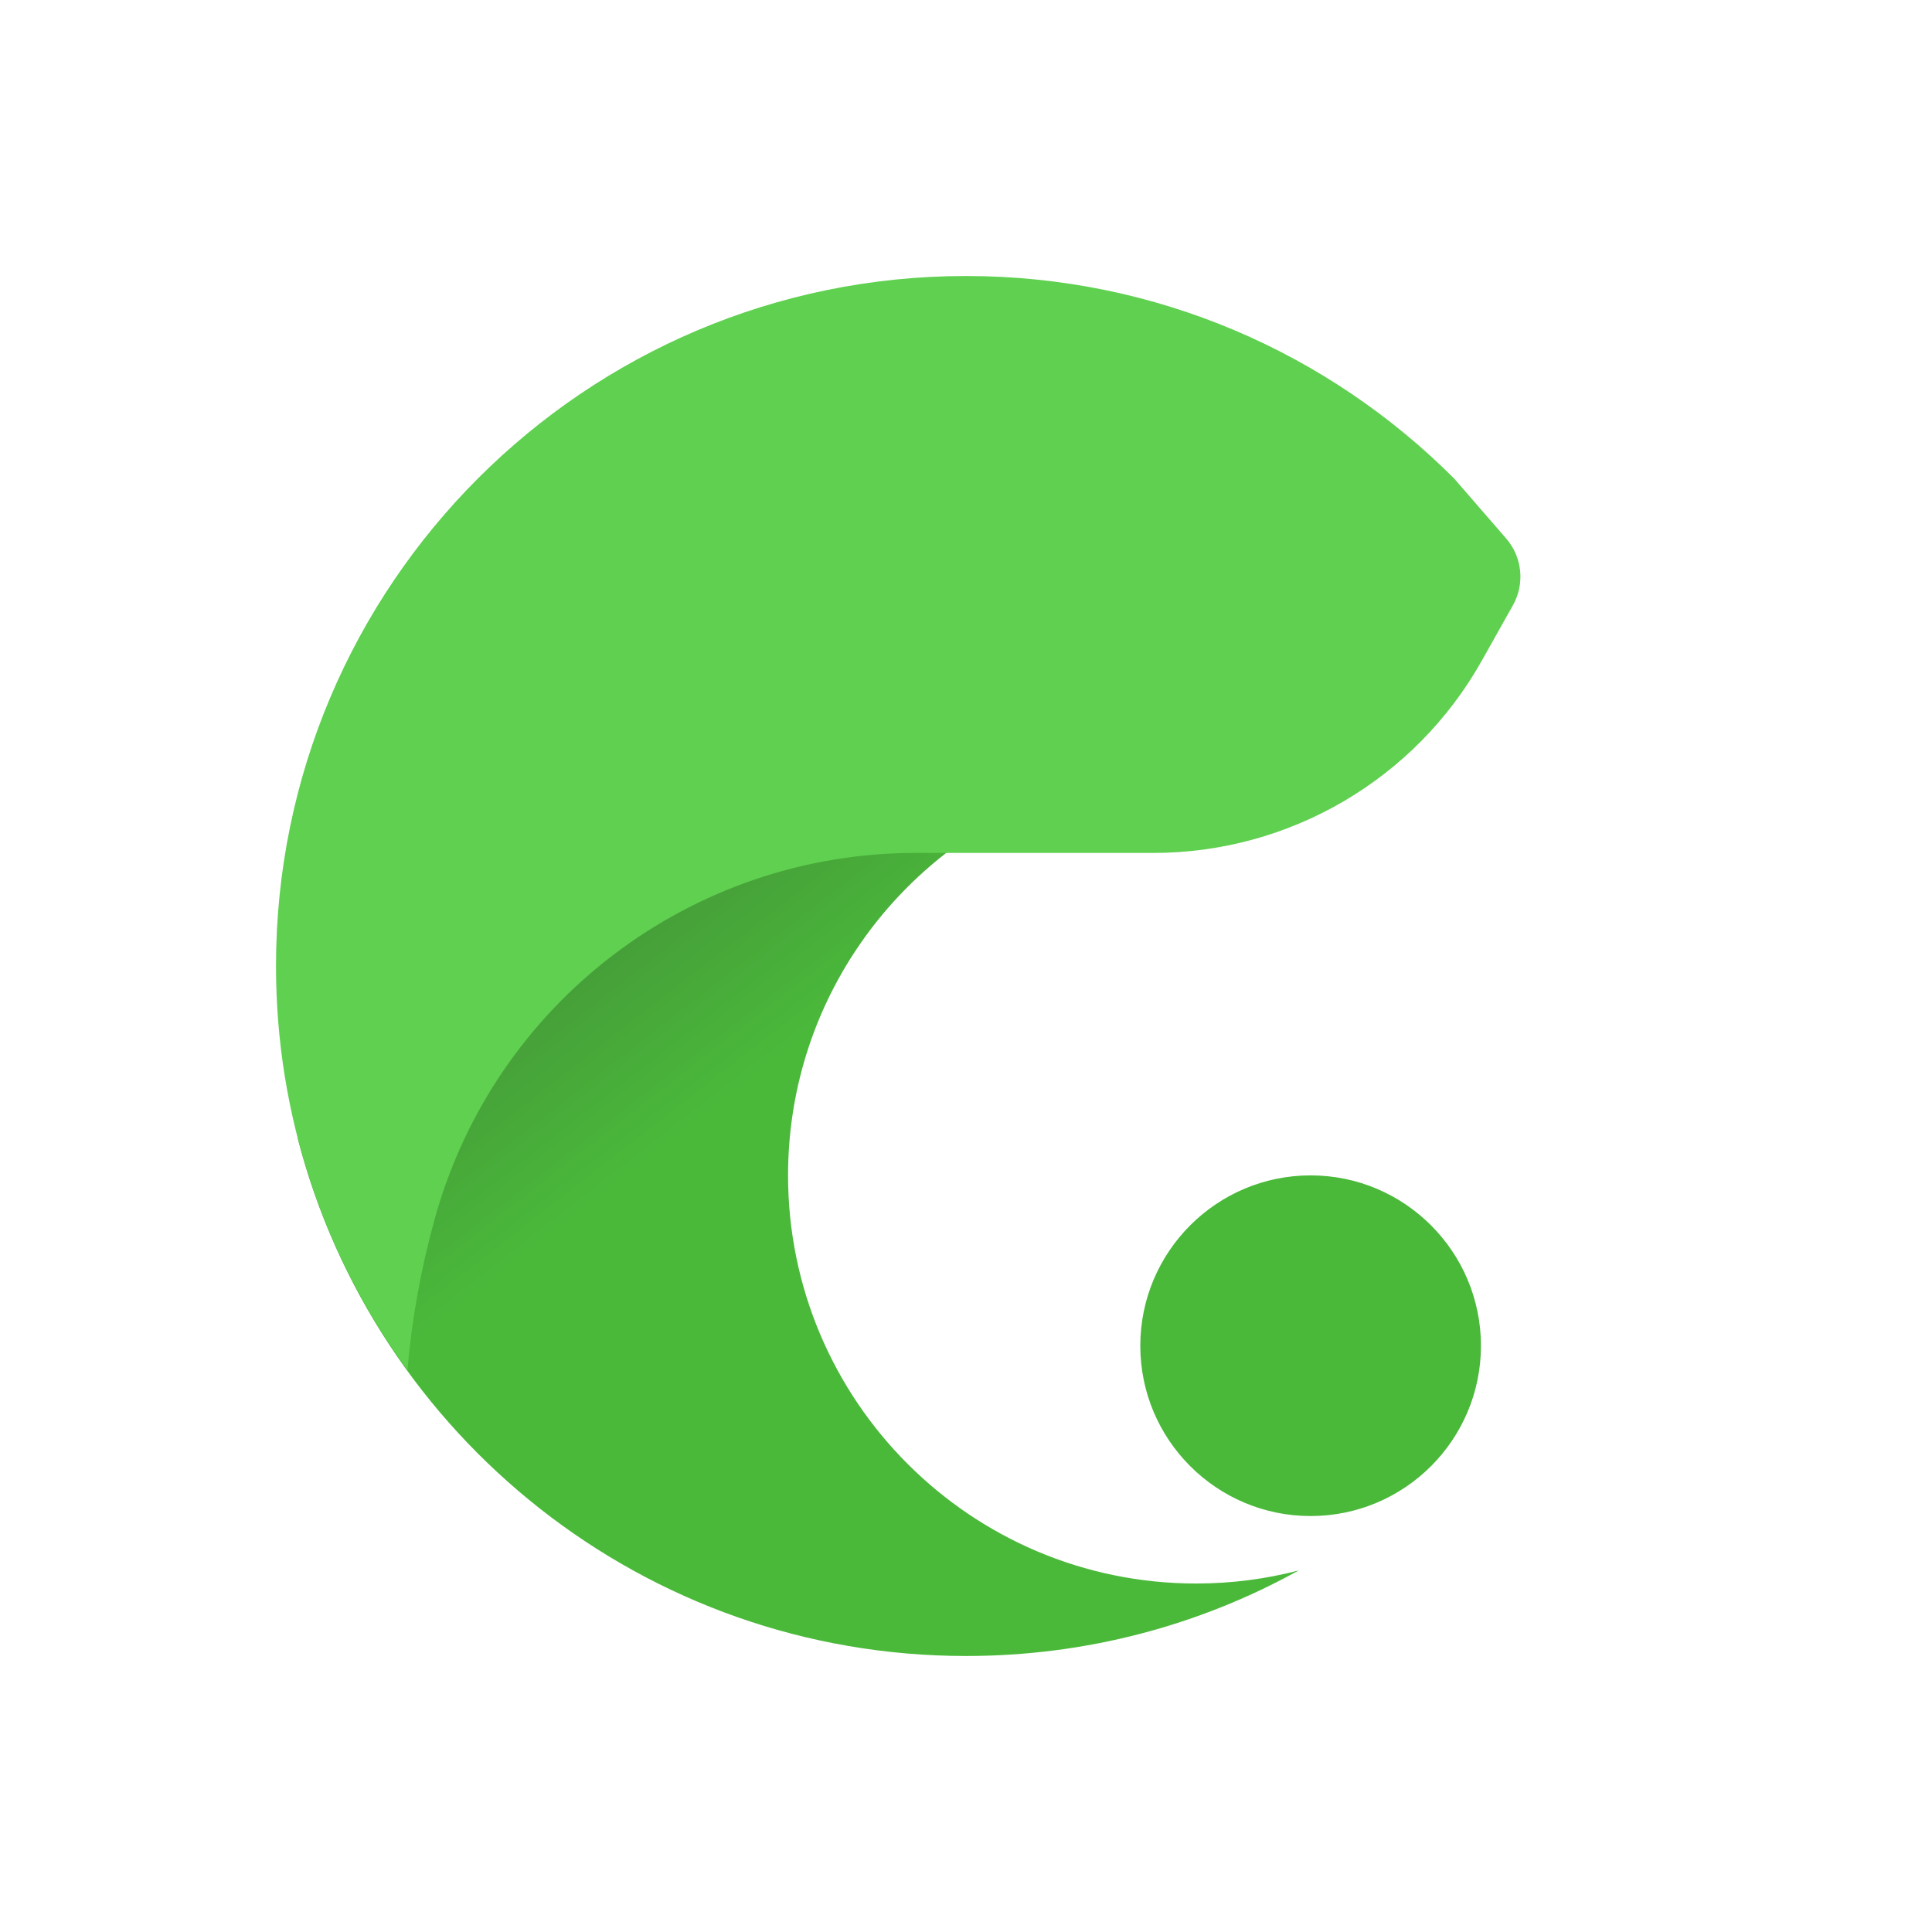 <svg width="560" height="560" viewBox="0 0 560 560" fill="none" xmlns="http://www.w3.org/2000/svg">
<path fill-rule="evenodd" clip-rule="evenodd" d="M86.322 330.026L214.815 168.822L295.97 226.253L299.686 232.17C257.77 250.346 228.423 292.117 228.423 340.691C228.423 405.987 281.426 458.99 346.708 458.99C356.976 458.99 366.942 457.679 376.441 455.199C347.846 471.036 314.971 480 280.009 480C186.896 480 108.561 416.262 86.322 330.026ZM379.892 340.691C407.137 340.691 429.259 362.834 429.259 390.079C429.259 417.325 407.137 439.433 379.892 439.433C352.643 439.433 330.521 417.325 330.521 390.079C330.521 362.834 352.643 340.691 379.892 340.691Z" fill="url(#paint0_linear_3991_2135)"/>
<path fill-rule="evenodd" clip-rule="evenodd" d="M118.105 397.06C94.076 364.252 80 323.756 80 280C80 169.602 169.623 80 280.011 80C335.284 80 385.35 102.462 421.563 138.778L436.585 156.103C441.24 161.488 442.023 169.212 438.544 175.412C436.053 179.841 432.939 185.403 429.549 191.426C410.218 225.899 373.789 247.228 334.282 247.228H265.357C200.397 247.228 143.412 290.558 126.048 353.162C122.051 367.582 119.376 382.25 118.105 397.06Z" fill="#5FD04F"/>
<defs>
<linearGradient id="paint0_linear_3991_2135" x1="167.767" y1="282.663" x2="201.279" y2="325.749" gradientUnits="userSpaceOnUse">
<stop stop-color="#469F39"/>
<stop offset="1" stop-color="#4AB93A"/>
</linearGradient>
</defs>
</svg>
